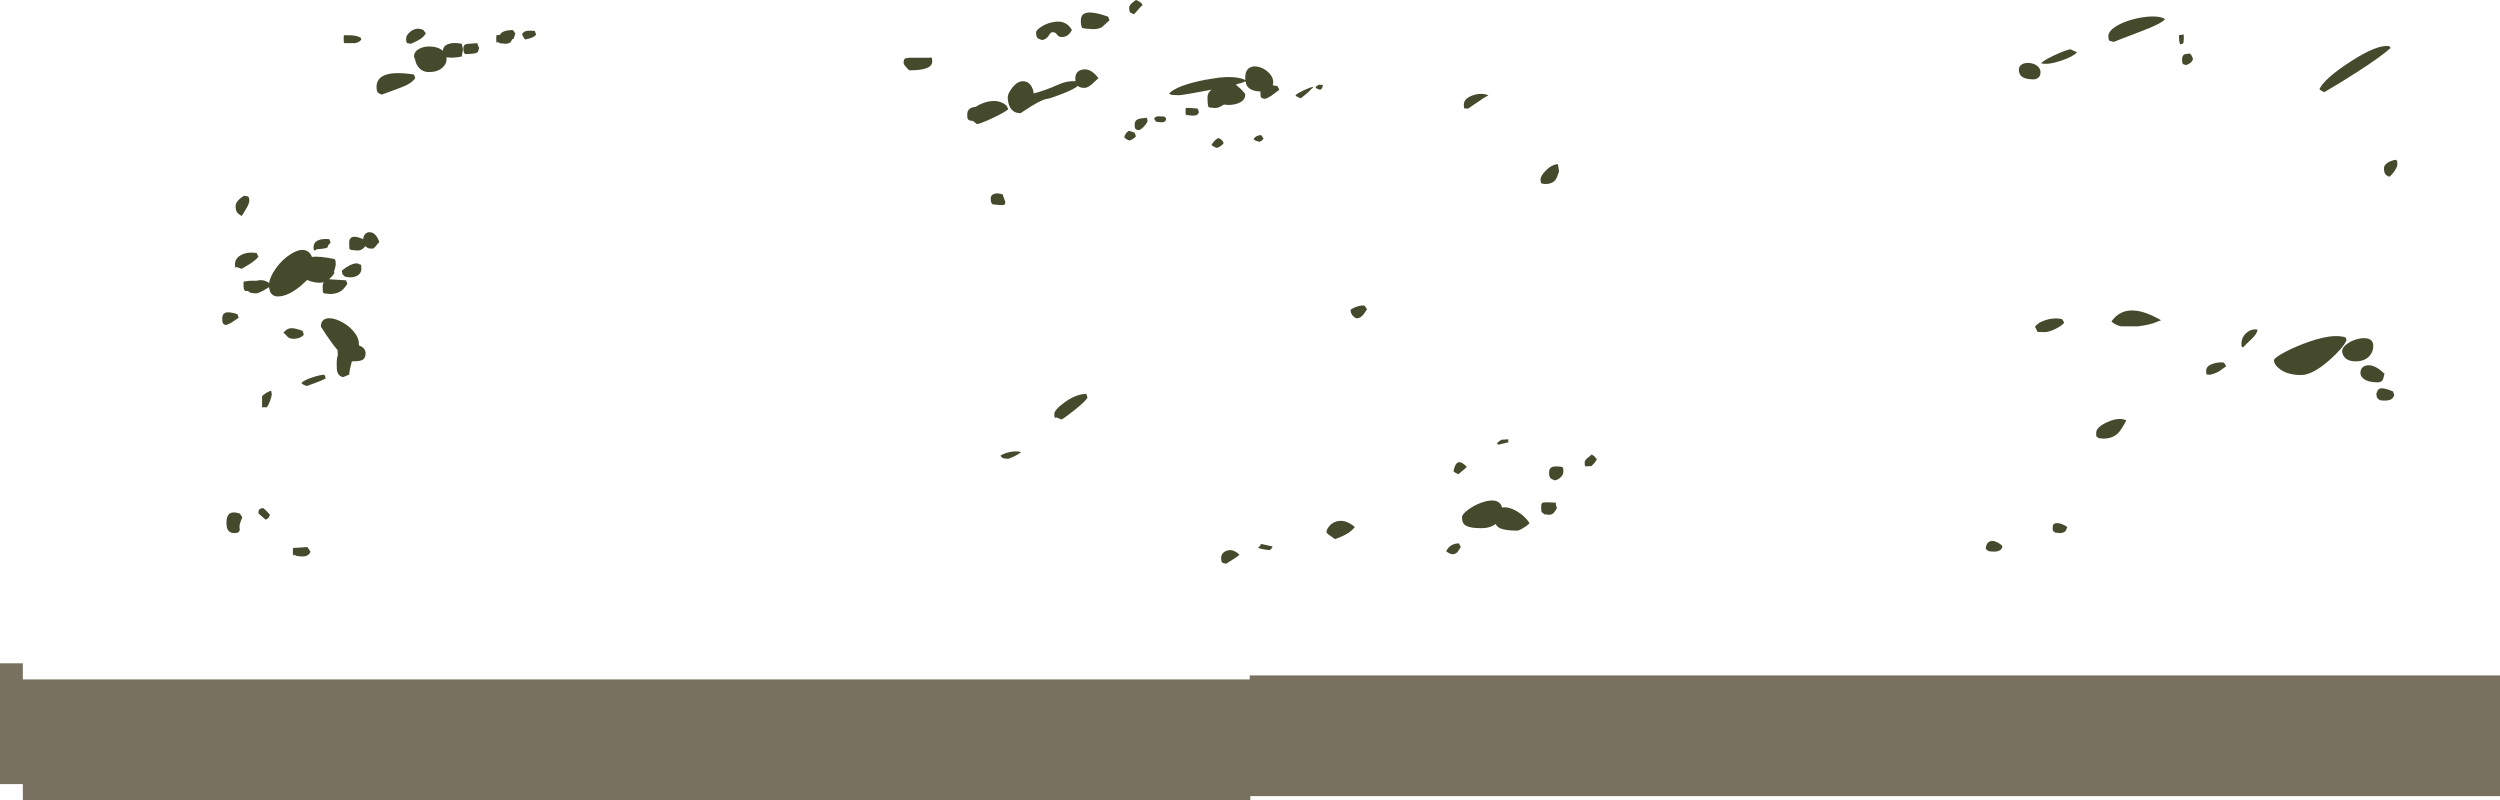 <?xml version="1.0" encoding="UTF-8" standalone="no"?>
<svg xmlns:ffdec="https://www.free-decompiler.com/flash" xmlns:xlink="http://www.w3.org/1999/xlink" ffdec:objectType="shape" height="558.45px" width="1744.85px" xmlns="http://www.w3.org/2000/svg">
  <g transform="matrix(1.0, 0.0, 0.0, 1.0, -71.0, -163.45)">
    <path d="M1815.85 719.1 L943.65 719.1 943.65 721.9 86.95 721.9 86.95 710.7 71.0 710.7 71.0 626.4 86.95 626.4 86.95 637.65 943.2 637.65 943.2 634.85 1815.85 634.85 1815.85 719.1" fill="#797160" fill-rule="evenodd" stroke="none"/>
    <path d="M1739.5 196.95 Q1732.65 203.15 1715.4 214.2 1704.35 221.3 1693.2 227.8 1691.05 226.95 1689.8 225.65 1693.3 218.3 1711.35 206.55 1730.3 194.2 1738.65 195.7 L1739.5 196.95 M1735.95 285.15 Q1734.85 283.8 1734.85 280.9 1734.85 279.65 1735.85 278.4 1737.8 276.0 1742.9 274.95 1743.55 275.6 1744.05 275.45 L1744.2 278.15 Q1744.2 279.65 1742.7 282.1 1741.1 284.75 1738.65 286.85 1736.7 286.05 1735.95 285.15 M1646.65 393.55 Q1646.25 396.55 1642.3 400.25 1637.75 404.5 1637.5 405.0 L1636.45 405.85 Q1635.4 406.15 1635.4 403.5 1635.4 398.7 1639.05 395.65 1642.55 392.7 1646.65 393.55 M1546.35 192.7 L1543.45 192.0 Q1542.5 191.45 1542.5 188.7 1542.5 185.25 1547.65 181.95 1552.2 179.0 1559.5 177.0 1566.5 175.1 1572.75 174.95 1579.35 174.8 1582.05 176.8 1579.9 179.8 1565.8 185.15 1547.7 192.0 1546.35 192.7 M1594.8 187.3 Q1595.2 187.5 1595.2 190.15 L1594.95 193.2 1594.35 194.0 1592.65 194.4 Q1591.8 193.15 1591.8 188.05 L1594.35 187.6 1594.8 187.3 M1600.85 202.7 L1601.6 204.6 Q1601.0 206.35 1599.75 207.35 1598.85 208.1 1596.9 208.85 1595.1 208.5 1594.65 208.15 1593.95 207.6 1593.95 204.85 1593.95 202.1 1595.9 201.25 L1599.45 200.8 Q1600.3 201.6 1600.85 202.7 M1509.25 205.9 Q1500.1 208.95 1495.55 207.6 1497.25 205.6 1504.55 202.15 1511.65 198.8 1515.95 197.8 L1520.65 199.95 Q1517.9 203.05 1509.25 205.9 M1493.05 218.1 Q1491.8 218.85 1490.45 218.85 1485.05 218.85 1482.55 217.2 1480.05 215.6 1480.05 212.05 1480.05 209.5 1482.4 208.25 1484.55 207.1 1487.6 207.45 1490.7 207.75 1492.8 209.4 1495.15 211.25 1495.15 213.95 1495.15 216.8 1493.05 218.1 M1493.95 395.15 L1493.0 395.0 1492.3 393.4 1491.3 391.6 Q1493.15 388.6 1498.65 386.85 1504.5 385.0 1510.0 386.1 L1510.7 386.9 1511.7 388.65 Q1510.4 390.6 1505.8 392.9 1501.05 395.25 1498.1 395.25 L1493.95 395.15 M1573.8 389.05 Q1569.65 390.4 1563.15 391.2 L1551.25 391.2 Q1547.0 390.15 1544.65 387.8 1550.7 379.3 1561.0 380.2 1568.7 380.85 1579.3 386.95 L1573.8 389.05 M1611.45 424.9 Q1610.75 424.8 1610.75 422.2 1610.75 418.75 1615.85 417.2 1619.9 416.0 1623.05 416.5 L1623.75 417.3 1624.75 419.05 1620.1 422.4 Q1618.25 423.7 1613.7 425.0 L1611.45 424.9 M1549.1 465.95 Q1545.25 469.6 1538.7 469.6 L1535.4 469.2 1535.3 468.75 1534.35 468.3 Q1534.0 468.1 1534.0 465.55 1534.0 461.55 1541.9 458.0 1550.0 454.4 1555.05 456.85 1551.45 463.7 1549.1 465.95 M1512.35 534.35 Q1511.15 535.5 1508.3 535.5 L1505.0 535.1 1504.9 534.65 1503.95 534.15 Q1503.65 534.0 1503.65 531.45 1503.65 528.5 1506.85 528.55 1509.9 528.6 1513.85 531.25 1513.05 533.65 1512.35 534.35 M1468.15 544.0 L1468.55 545.25 Q1467.55 548.45 1462.6 548.45 1459.8 548.45 1458.65 547.9 L1456.9 546.55 Q1457.1 542.7 1459.55 541.45 1462.7 539.85 1468.15 544.0 M1727.4 404.8 Q1727.4 408.85 1724.85 411.8 1721.5 415.65 1715.05 415.65 1709.3 415.65 1706.95 412.25 1705.7 410.45 1705.7 408.4 1705.7 405.95 1709.1 403.45 1712.25 401.15 1716.55 400.05 1721.05 398.9 1724.0 399.9 1727.4 401.05 1727.4 404.8 M1708.7 400.95 Q1706.55 406.25 1696.45 415.1 1684.85 425.2 1677.05 425.2 1667.85 425.2 1662.4 421.2 1658.1 418.05 1658.1 414.8 1658.1 413.5 1663.95 410.15 1670.0 406.75 1677.95 403.65 1698.95 395.55 1708.25 399.05 L1708.7 400.95 M1718.45 423.9 Q1718.45 419.15 1723.1 418.45 1728.4 417.65 1735.25 424.35 L1734.25 428.05 Q1733.45 430.3 1730.35 430.3 1723.7 430.3 1720.6 427.75 1718.45 426.0 1718.45 423.9 M1735.25 443.05 Q1732.5 443.05 1731.5 442.45 L1729.95 440.9 1729.5 438.35 Q1730.55 435.3 1731.55 434.8 1734.0 433.6 1741.2 436.65 L1742.05 439.2 Q1741.4 441.2 1739.95 442.1 1738.35 443.05 1735.25 443.05 M1100.85 235.7 L1095.65 239.25 1093.25 239.15 Q1092.65 239.1 1092.65 236.5 1092.65 232.25 1098.65 230.1 1104.5 227.95 1109.85 229.9 1106.65 231.65 1100.85 235.7 M987.9 223.95 L983.75 228.1 978.95 232.05 Q976.0 231.2 975.15 229.9 976.45 228.6 980.95 226.45 985.55 224.3 987.9 223.95 M989.15 224.4 Q989.9 223.25 991.4 222.6 L994.25 222.7 Q994.25 225.0 992.55 226.1 990.0 225.65 989.15 224.4 M1025.1 379.3 L1022.6 382.95 Q1020.5 385.55 1017.85 385.65 1015.95 385.0 1014.75 383.3 1013.6 381.65 1013.6 379.7 1015.45 378.2 1018.65 377.25 1021.7 376.4 1023.4 376.75 L1025.1 379.3 M1159.15 283.05 Q1157.9 287.0 1156.8 288.7 1154.85 291.7 1149.6 291.95 L1147.1 291.55 Q1146.2 291.2 1146.2 288.55 1146.2 286.4 1149.55 282.8 1153.55 278.5 1158.3 277.95 L1159.15 283.05 M817.45 186.95 Q815.35 189.3 811.95 189.3 809.85 189.3 808.75 187.6 807.7 185.9 805.55 185.9 804.35 185.9 803.0 188.2 801.5 190.75 798.35 191.45 795.85 190.6 795.25 190.1 794.1 189.0 794.1 186.15 794.1 184.7 797.05 182.6 800.15 180.4 804.1 179.3 814.7 176.35 819.15 184.45 L817.45 186.95 M825.8 181.7 Q825.35 180.6 825.35 178.05 825.35 174.05 827.95 172.85 832.35 170.8 844.45 175.1 L845.3 177.65 840.2 182.3 Q838.0 183.8 833.85 183.8 L828.45 183.4 826.2 182.95 825.8 181.7 M868.45 167.0 Q866.95 168.2 865.2 170.35 L862.5 173.4 860.0 172.35 Q859.1 171.5 859.1 168.7 859.1 167.15 861.65 165.05 864.2 162.9 864.2 163.6 867.8 165.05 868.45 167.0 M774.75 239.7 Q771.7 242.15 763.6 245.95 755.75 249.6 752.85 250.1 L750.15 247.9 747.85 247.55 746.9 247.1 Q746.9 246.85 746.5 246.45 746.05 246.0 746.05 243.5 746.05 239.95 749.05 238.65 750.25 238.15 752.05 238.0 754.2 236.5 757.0 235.45 767.2 231.7 773.5 237.15 L774.75 239.7 M774.35 231.2 Q774.35 228.85 777.35 224.85 780.9 220.15 784.95 220.15 789.0 220.15 791.1 224.1 792.4 226.6 792.4 228.65 799.75 226.9 809.85 222.4 815.85 219.75 821.6 220.1 L821.5 218.2 Q821.5 212.85 826.8 211.95 832.45 211.05 837.65 218.0 L832.95 222.35 Q830.05 224.8 827.9 224.8 824.8 224.8 823.2 223.4 821.3 225.35 813.0 228.7 804.15 232.2 801.75 232.45 798.45 232.85 790.6 237.7 L783.25 242.45 Q777.8 242.45 775.6 237.6 774.35 234.85 774.35 231.2 M720.8 203.45 Q721.65 203.65 721.65 206.3 721.65 212.7 705.5 212.5 701.65 208.65 701.65 207.4 701.65 204.7 702.95 204.15 L705.5 203.75 719.95 203.75 720.8 203.45 M771.65 301.65 L772.65 304.3 772.45 305.85 Q772.25 306.6 769.65 306.6 L766.7 306.4 763.7 306.0 763.1 305.25 Q762.45 304.5 762.45 301.95 762.45 299.4 765.2 298.65 767.7 298.0 770.95 299.2 770.95 299.95 771.65 301.65 M959.65 220.75 Q959.65 221.95 959.3 223.0 L962.6 223.55 963.9 226.1 958.4 230.25 Q955.35 232.15 953.7 232.45 951.9 232.1 951.4 231.7 950.7 231.15 950.7 228.4 950.7 227.85 950.85 227.35 944.35 227.1 941.8 224.0 940.65 222.55 940.3 220.15 938.5 221.15 933.45 222.45 L936.6 225.2 Q940.1 228.55 940.1 229.5 940.1 233.6 935.2 235.5 932.05 236.7 928.4 236.7 L925.2 236.45 924.15 237.1 Q921.25 238.85 919.05 238.85 L915.1 238.45 914.35 238.0 Q913.75 235.85 913.75 231.6 913.75 228.45 915.95 226.6 L916.75 226.05 916.2 226.15 Q896.25 229.9 893.95 229.9 L889.35 229.75 Q887.85 229.55 886.95 228.65 892.6 223.0 912.1 219.15 L921.55 217.65 923.25 217.5 Q934.4 216.5 940.2 219.3 L940.1 217.6 Q940.1 212.6 943.15 210.75 945.8 209.1 949.9 210.25 953.75 211.35 956.6 214.25 959.65 217.3 959.65 220.75 M898.85 238.85 L901.15 238.75 906.95 239.25 907.8 241.8 906.75 243.45 Q905.85 244.15 903.1 244.15 L899.6 243.75 899.3 243.3 898.9 244.05 Q898.45 244.25 898.45 241.6 898.45 238.95 898.65 238.65 L898.85 238.85 M925.0 263.25 Q924.65 264.25 922.9 265.45 921.15 266.65 919.9 266.65 917.75 265.8 916.5 264.55 918.1 262.1 919.6 260.85 920.8 259.85 921.6 259.85 924.15 260.9 925.0 263.25 M951.85 258.55 L952.85 260.3 Q952.0 261.55 950.3 262.4 947.3 262.0 946.05 260.7 946.05 259.75 947.65 258.75 949.3 257.75 951.15 257.75 L951.85 258.55 M871.0 245.55 Q871.85 245.75 871.85 248.4 869.1 253.05 865.9 254.35 864.1 254.0 863.65 253.6 862.95 253.05 862.95 250.3 862.95 247.8 864.9 246.8 866.4 246.0 870.15 245.85 L871.0 245.55 M884.85 245.85 Q884.8 247.2 884.45 247.8 883.9 248.8 881.2 248.8 L877.95 248.45 876.95 247.1 876.55 245.85 Q877.7 244.9 879.0 244.6 L883.55 244.8 884.85 245.85 M863.8 258.6 Q863.15 259.5 861.75 260.4 860.4 261.25 859.1 261.55 857.0 260.7 855.7 259.45 855.7 258.35 856.6 256.95 857.65 255.35 859.1 254.75 L862.95 256.05 863.8 258.6 M830.0 440.9 Q829.15 443.0 821.4 449.3 814.45 454.9 811.95 456.2 L808.1 454.75 807.5 455.15 Q806.85 455.05 806.85 452.4 806.85 449.45 814.05 444.25 821.95 438.5 829.15 438.35 L830.0 440.9 M924.2 556.2 Q923.3 555.6 923.3 552.9 923.3 549.35 927.05 547.85 931.3 546.15 936.05 550.55 934.95 551.8 931.75 553.75 L926.7 556.95 924.2 556.2 M957.1 547.4 Q950.7 546.75 949.0 545.7 951.05 544.2 951.0 543.05 L959.2 544.85 Q958.5 546.65 957.1 547.4 M777.85 482.45 L774.75 483.65 Q771.9 483.65 770.75 483.05 770.05 482.7 769.25 481.5 771.35 480.0 775.05 479.1 779.75 477.95 783.7 478.95 781.4 480.85 777.85 482.45 M1161.75 489.85 Q1162.15 490.05 1162.15 492.55 1162.15 495.1 1159.75 497.0 1157.85 498.5 1156.2 498.7 1153.85 497.85 1153.3 497.35 1152.15 496.25 1152.15 493.4 1152.15 490.25 1154.25 489.4 1156.25 488.55 1161.3 489.35 L1161.75 489.85 M1184.05 482.2 L1185.5 484.05 Q1185.05 485.1 1183.85 486.55 L1181.7 488.75 1177.85 488.95 1177.45 488.85 Q1177.0 488.75 1177.0 486.2 1177.0 484.5 1179.35 482.8 1181.7 481.1 1181.7 480.65 1183.1 481.2 1184.05 482.2 M1157.7 518.05 L1155.95 520.7 Q1154.6 522.75 1152.15 522.75 L1148.65 522.35 1148.35 521.9 1147.2 521.1 Q1146.65 520.65 1146.65 518.05 L1146.75 515.5 1147.5 514.25 1150.4 514.0 1156.85 514.25 Q1156.85 516.4 1157.7 518.05 M1088.85 494.45 Q1086.7 493.6 1085.45 492.35 1087.5 481.45 1094.8 489.35 L1091.9 491.9 1088.85 494.45 M1123.7 472.15 L1116.65 473.85 1115.8 472.6 Q1118.3 470.65 1119.1 470.35 L1123.7 470.05 1123.7 472.15 M1002.75 539.75 L997.8 536.2 996.8 535.05 Q996.8 533.25 998.3 531.25 999.9 529.0 1002.4 527.9 1009.0 524.9 1016.6 531.25 1014.75 533.7 1011.85 535.55 1008.6 537.6 1002.75 539.75 M1119.35 517.7 Q1121.55 517.15 1124.8 518.1 1128.8 519.3 1132.85 522.45 1136.75 525.5 1138.55 528.7 1136.35 530.75 1133.5 532.35 1130.95 533.8 1130.05 533.8 1121.65 533.8 1118.0 532.15 1115.65 531.05 1114.9 529.1 1111.05 532.1 1104.75 532.1 1095.95 532.1 1093.05 529.55 1091.4 528.05 1091.4 524.45 1091.4 522.35 1095.8 519.1 1100.25 515.85 1105.55 514.05 1111.55 512.0 1115.25 513.15 1118.5 514.2 1119.35 517.7 M1089.25 542.7 L1090.55 545.25 1088.25 548.75 Q1086.35 550.7 1083.75 550.15 1081.6 549.3 1080.35 548.25 1081.6 545.45 1084.0 544.05 1086.25 542.7 1089.25 542.7 M355.35 193.6 Q354.45 193.25 354.45 190.6 354.45 187.55 358.1 185.05 362.2 182.25 366.55 184.45 L368.25 186.75 Q366.95 188.8 365.25 190.05 362.95 191.8 357.85 194.0 L355.35 193.6 M397.1 194.1 L404.15 193.55 Q404.15 194.4 405.45 196.95 L404.6 199.5 Q403.7 201.2 395.65 201.2 L395.05 200.5 Q394.4 199.75 394.4 197.2 394.4 194.35 397.1 194.1 M393.75 195.9 L394.15 197.8 393.3 202.9 390.7 203.35 386.5 203.75 382.65 203.45 382.7 204.6 Q382.7 208.2 379.7 210.75 376.3 213.75 370.35 213.75 364.55 213.75 361.65 208.1 L359.95 202.9 Q359.95 199.5 363.5 197.55 366.75 195.75 371.35 195.9 376.0 196.05 379.15 198.15 L380.15 198.95 Q380.25 195.45 383.95 194.15 387.6 192.85 393.3 194.0 393.3 194.65 393.75 195.9 M420.1 187.7 Q420.6 186.15 422.95 185.3 425.3 184.45 429.0 184.45 L430.7 186.75 429.45 190.6 428.5 190.85 427.5 192.75 Q426.25 194.0 423.5 194.0 L420.05 193.65 418.2 192.7 417.8 193.35 Q417.35 193.45 417.35 190.8 417.35 188.15 417.55 187.85 L417.75 188.05 420.1 187.7 M444.3 185.05 L445.15 187.6 Q443.65 189.9 437.5 191.0 436.2 189.7 435.4 187.2 436.35 185.55 438.25 185.1 440.2 184.6 444.3 185.05 M360.8 218.0 Q358.25 221.85 350.4 224.7 337.8 229.3 337.45 229.5 335.35 228.65 334.8 228.1 333.8 227.0 333.8 224.15 333.8 211.45 359.95 215.45 L360.8 218.0 M325.75 326.95 Q326.95 325.5 328.85 325.5 333.3 325.5 335.75 332.35 335.35 332.65 333.45 335.05 331.95 337.0 330.85 337.0 328.3 337.0 327.45 336.4 L326.0 335.3 Q323.7 338.3 320.65 338.3 L316.3 337.9 315.1 337.45 Q314.7 337.2 314.7 332.95 314.7 328.7 318.4 328.7 320.75 328.7 324.5 330.4 324.6 328.3 325.75 326.95 M311.3 193.45 Q310.85 193.35 310.85 190.8 310.85 188.15 311.1 187.85 L311.3 188.05 316.55 188.1 Q320.35 188.4 322.75 189.75 L323.2 191.0 Q322.0 192.85 318.95 193.55 L311.7 193.55 311.3 193.45 M239.7 314.25 Q237.0 312.6 236.3 311.45 235.45 310.1 235.45 307.05 235.45 305.9 236.25 304.6 237.75 302.2 241.4 300.05 L243.9 300.5 Q245.0 300.85 245.0 303.45 245.0 305.5 242.9 309.0 L239.7 314.25 M240.95 362.7 Q240.95 360.05 241.2 359.75 L241.4 359.95 244.85 359.45 Q246.8 359.3 250.15 359.4 254.55 358.1 258.6 360.8 L258.75 361.3 Q259.5 356.4 263.5 350.8 268.1 344.3 274.25 340.6 280.75 336.6 284.95 338.45 287.55 339.6 288.75 342.8 293.5 342.0 304.5 344.25 L304.95 345.05 Q305.35 345.55 305.35 348.05 L305.0 350.0 304.05 353.3 304.5 354.0 Q303.05 356.2 301.15 357.9 L300.65 358.35 312.55 359.1 313.4 361.65 Q311.15 364.95 309.5 366.2 306.3 368.65 301.3 368.65 L297.4 368.25 296.65 367.8 Q296.2 367.8 296.2 363.55 296.2 361.65 296.9 360.45 L294.5 360.8 Q291.4 360.8 288.5 360.0 286.5 359.45 285.45 358.8 L280.9 363.0 Q271.9 370.35 264.95 370.35 261.1 370.35 259.45 366.95 L258.75 363.9 254.65 366.35 Q251.1 368.25 249.65 368.25 L245.95 367.85 245.4 367.4 244.55 367.0 244.35 366.55 242.25 366.55 241.6 365.9 Q240.95 365.25 240.95 362.7 M235.45 350.4 Q235.0 350.5 235.0 347.85 235.0 344.0 238.8 341.7 243.05 339.1 250.1 340.0 L251.35 342.55 Q250.2 344.4 245.45 347.65 L239.7 351.05 235.85 349.75 235.45 350.4 M237.55 385.25 L233.1 388.25 Q230.25 390.05 228.2 390.35 L226.7 389.25 Q226.1 388.55 226.1 385.9 226.1 382.6 228.2 381.75 230.7 380.75 236.7 382.7 L237.55 385.25 M301.75 332.95 Q299.75 334.45 299.65 336.0 298.9 336.95 291.95 337.45 L290.9 338.3 Q289.85 338.6 289.85 335.95 289.85 332.45 293.35 331.05 296.3 329.9 300.9 330.4 L301.75 332.95 M274.25 392.5 Q276.75 392.35 282.2 394.4 L283.05 396.95 Q282.25 398.15 280.7 398.9 278.65 399.9 275.8 399.9 273.25 399.9 271.8 398.6 270.3 396.75 268.8 395.65 271.25 392.6 274.25 392.5 M322.8 348.1 Q323.2 348.25 323.2 350.8 323.2 354.6 319.75 356.15 317.85 357.0 315.55 357.0 312.75 357.0 311.65 356.4 L310.0 354.85 309.6 352.3 Q312.5 349.9 315.25 348.55 319.25 346.55 321.5 347.65 322.15 348.3 322.8 348.1 M299.1 385.75 Q302.8 384.95 308.25 387.5 313.6 390.0 317.35 394.25 321.5 398.9 321.5 403.5 L321.45 404.5 Q326.15 406.2 326.15 410.1 326.15 413.65 323.6 414.8 321.7 415.65 316.6 415.65 L316.35 416.55 Q314.9 421.7 314.7 425.0 314.25 425.0 313.05 425.6 L310.45 426.7 Q307.2 426.0 306.3 422.6 306.0 421.35 306.0 417.55 306.0 413.0 306.75 411.6 L306.8 411.5 306.6 408.4 306.6 407.8 Q302.3 402.9 294.95 391.4 294.95 386.6 299.1 385.75 M298.35 427.55 Q296.35 428.75 291.2 430.65 L285.15 432.85 Q282.2 432.0 281.35 430.7 283.3 428.75 289.1 426.8 294.55 425.0 297.5 425.0 L298.35 427.55 M260.7 438.8 Q260.4 440.85 259.5 443.25 258.5 445.9 257.3 447.7 L253.9 447.7 253.9 440.05 Q254.6 439.05 256.8 437.7 259.1 436.25 260.3 436.25 L260.7 438.8 M240.1 524.45 L238.6 528.45 Q237.85 530.95 238.4 533.35 L237.8 534.45 Q237.15 535.5 234.6 535.5 230.7 535.5 229.5 532.1 229.05 530.85 229.05 528.25 229.05 524.45 230.4 522.75 232.6 519.95 238.4 521.9 L240.1 524.45 M259.45 522.75 L258.6 524.6 Q257.85 525.6 256.45 526.15 L252.3 522.6 Q251.35 521.8 251.35 521.45 251.35 518.85 253.05 518.35 L254.75 518.05 Q256.45 519.35 259.45 522.75 M278.2 551.5 L276.25 550.55 275.85 551.2 Q275.4 551.3 275.4 548.65 275.4 546.0 275.6 545.7 L275.8 545.9 285.6 545.25 Q285.6 545.6 286.5 546.7 L287.7 548.45 Q286.6 551.85 281.75 551.85 L278.2 551.5" fill="#454a2d" fill-rule="evenodd" stroke="none"/>
  </g>
</svg>
